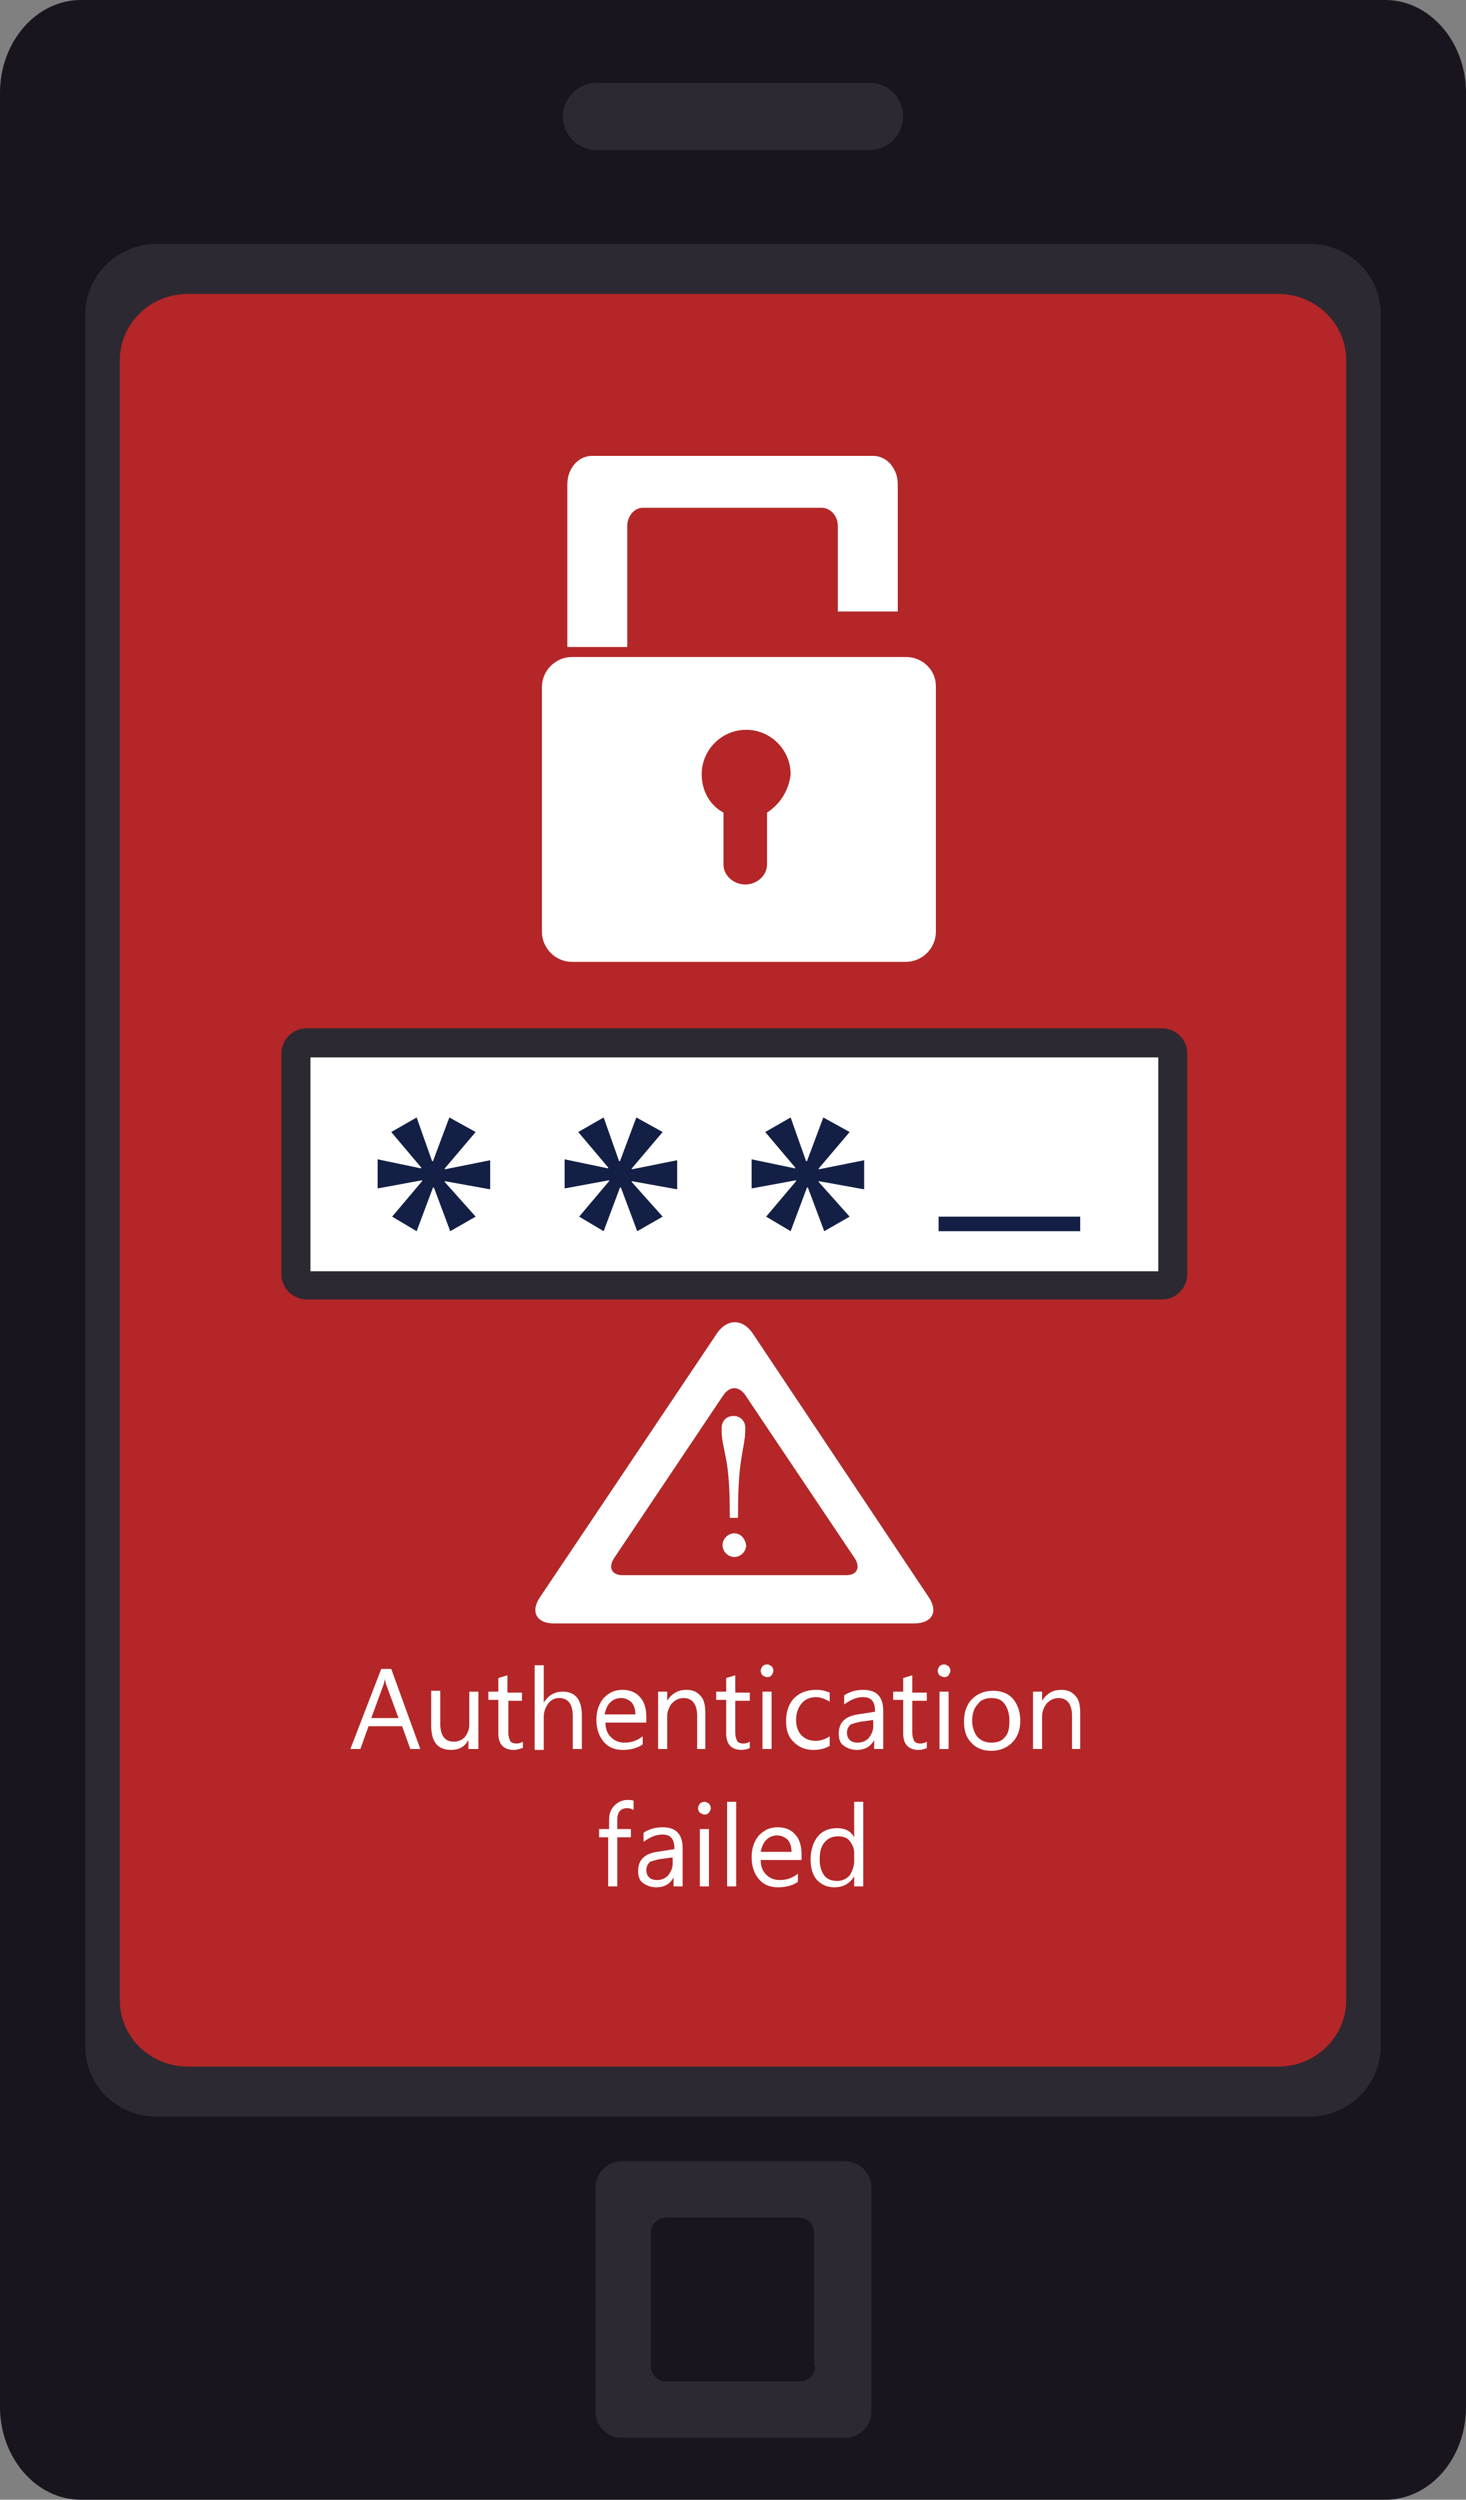 <svg width="213" height="363" viewBox="0 0 213 363" fill="none" xmlns="http://www.w3.org/2000/svg">
<rect x="0" y="0" width="213" height="363" fill="#808080" stroke="none"/>
<path d="M213 349.521C213 357.053 207.724 363 201.262 363H11.738C5.276 363 0 356.921 0 349.521V13.479C0 6.079 5.276 0 11.738 0H201.262C207.724 0 213 6.079 213 13.479V349.521Z" fill="#19141E"/>
<path d="M200.603 297.192C200.603 302.742 195.986 307.367 190.183 307.367H22.817C17.014 307.367 12.398 302.874 12.398 297.192V45.589C12.398 40.039 17.014 35.414 22.817 35.414H190.183C195.986 35.414 200.603 39.907 200.603 45.589V297.192Z" fill="#2D2932"/>
<path d="M195.591 290.454C195.591 295.74 191.238 300.1 185.699 300.1H27.301C21.893 300.1 17.409 295.872 17.409 290.454V52.33C17.409 47.044 21.762 42.684 27.301 42.684H185.699C191.107 42.684 195.591 46.912 195.591 52.33V290.454Z" fill="#B42627"/>
<path d="M131.229 16.915C131.229 19.558 128.987 21.804 126.349 21.804H86.651C84.013 21.804 81.771 19.558 81.771 16.915C81.771 14.272 84.013 12.025 86.651 12.025H126.349C129.119 12.025 131.229 14.272 131.229 16.915Z" fill="#2D2932"/>
<path d="M122.788 313.842H90.344C88.233 313.842 86.519 315.56 86.519 317.674V350.181C86.519 352.296 88.233 354.014 90.344 354.014H122.788C124.898 354.014 126.613 352.296 126.613 350.181V317.674C126.613 315.56 124.898 313.842 122.788 313.842ZM118.436 343.574C118.436 344.896 117.381 345.821 116.194 345.821H96.806C95.487 345.821 94.564 344.764 94.564 343.574V324.281C94.564 322.96 95.619 322.035 96.806 322.035H116.062C117.381 322.035 118.304 323.092 118.304 324.281V343.574H118.436Z" fill="#2D2932"/>
<path d="M126.877 66.203H85.991C84.013 66.203 82.43 68.053 82.43 70.3V93.953H91.135V76.378C91.135 74.925 92.19 73.735 93.377 73.735H119.359C120.678 73.735 121.733 74.925 121.733 76.378V88.8H130.438V70.3C130.438 68.053 128.855 66.203 126.877 66.203Z" fill="white"/>
<path d="M131.625 95.406H83.09C80.716 95.406 78.737 97.388 78.737 99.767V135.314C78.737 137.692 80.716 139.675 83.09 139.675H131.625C133.999 139.675 135.977 137.692 135.977 135.314V99.635C135.977 97.256 133.999 95.406 131.625 95.406ZM111.446 118.003V125.535C111.446 127.121 109.995 128.442 108.28 128.442C106.566 128.442 105.115 127.121 105.115 125.535V118.003C103.137 116.946 101.95 114.831 101.95 112.453C101.95 108.885 104.851 105.978 108.412 105.978C111.973 105.978 114.875 108.885 114.875 112.453C114.611 114.831 113.292 116.814 111.446 118.003Z" fill="white"/>
<path d="M44.578 186.586C43.655 186.586 42.996 185.925 42.996 185V153.021C42.996 152.096 43.655 151.436 44.578 151.436H168.817C169.741 151.436 170.4 152.096 170.4 153.021V185C170.4 185.925 169.741 186.586 168.817 186.586H44.578Z" fill="white"/>
<path d="M168.29 153.551V184.605H45.106V153.551H168.29ZM168.817 149.322H44.578C42.468 149.322 40.885 151.04 40.885 153.022V185.001C40.885 187.116 42.6 188.701 44.578 188.701H168.817C170.928 188.701 172.51 186.983 172.51 185.001V153.022C172.51 150.908 170.796 149.322 168.817 149.322Z" fill="#2D2932"/>
<path d="M69.11 164.386L64.625 169.672V169.804L71.22 168.482V172.711L64.625 171.522V171.654L69.11 176.675L65.417 178.789L63.043 172.447H62.911L60.537 178.789L56.976 176.675L61.328 171.522V171.389L54.866 172.579V168.35L61.196 169.672V169.539L56.844 164.386L60.537 162.271L62.779 168.614H62.911L65.285 162.271L69.11 164.386Z" fill="#131F44"/>
<path d="M96.279 164.386L91.794 169.672V169.804L98.389 168.482V172.711L91.794 171.522V171.654L96.279 176.675L92.586 178.789L90.212 172.447H90.08L87.706 178.789L84.145 176.675L88.497 171.522V171.389L82.035 172.579V168.35L88.365 169.672V169.539L84.013 164.386L87.706 162.271L89.948 168.614H90.08L92.454 162.271L96.279 164.386Z" fill="#131F44"/>
<path d="M123.448 164.386L118.963 169.672V169.804L125.558 168.482V172.711L118.963 171.522V171.654L123.448 176.675L119.755 178.789L117.381 172.447H117.249L114.875 178.789L111.314 176.675L115.666 171.522V171.389L109.204 172.579V168.35L115.534 169.672V169.539L111.182 164.386L114.875 162.271L117.117 168.614H117.249L119.623 162.271L123.448 164.386Z" fill="#131F44"/>
<path d="M156.947 176.676V178.79H136.373V176.676H156.947Z" fill="#131F44"/>
<path d="M61.064 253.98H59.614L58.427 250.677H53.547L52.36 253.98H50.909L55.393 242.352H56.844L61.064 253.98ZM57.899 249.487L56.053 244.466C56.053 244.334 55.921 244.069 55.921 243.673C55.921 244.069 55.789 244.202 55.789 244.466L53.942 249.487H57.899Z" fill="white"/>
<path d="M69.373 253.981H68.055V252.659C67.527 253.716 66.604 254.113 65.549 254.113C63.57 254.113 62.647 252.923 62.647 250.545V245.523H63.966V250.281C63.966 251.998 64.625 252.923 65.944 252.923C66.604 252.923 67.131 252.659 67.527 252.263C67.923 251.734 68.186 251.206 68.186 250.413V245.656H69.505V253.981H69.373Z" fill="white"/>
<path d="M75.836 253.849C75.572 253.981 75.044 254.113 74.649 254.113C73.198 254.113 72.407 253.32 72.407 251.735V246.845H70.956V245.656H72.407V243.674L73.726 243.277V245.788H75.836V246.977H73.858V251.602C73.858 252.131 73.989 252.527 74.121 252.792C74.253 253.056 74.649 253.188 75.044 253.188C75.44 253.188 75.704 253.056 75.968 252.924V253.849H75.836Z" fill="white"/>
<path d="M84.54 253.98H83.222V249.222C83.222 247.504 82.562 246.579 81.243 246.579C80.584 246.579 80.056 246.844 79.661 247.372C79.265 247.901 79.001 248.562 79.001 249.354V254.112H77.682V241.822H79.001V247.24C79.661 246.183 80.584 245.654 81.771 245.654C83.617 245.654 84.54 246.844 84.54 249.09V253.98Z" fill="white"/>
<path d="M93.773 250.15H87.97C87.97 251.075 88.233 251.735 88.761 252.264C89.288 252.793 89.948 253.057 90.739 253.057C91.662 253.057 92.586 252.793 93.377 252.132V253.321C92.586 253.85 91.662 254.114 90.475 254.114C89.288 254.114 88.365 253.718 87.706 252.925C87.046 252.132 86.651 251.075 86.651 249.753C86.651 248.432 87.046 247.375 87.706 246.582C88.497 245.789 89.288 245.393 90.475 245.393C91.531 245.393 92.454 245.789 92.981 246.45C93.641 247.11 93.905 248.168 93.905 249.357V250.15H93.773ZM92.322 249.093C92.322 248.3 92.19 247.771 91.794 247.243C91.399 246.846 90.871 246.582 90.212 246.582C89.552 246.582 89.025 246.846 88.629 247.243C88.233 247.639 87.97 248.3 87.838 248.96H92.322V249.093Z" fill="white"/>
<path d="M102.609 253.982H101.29V249.225C101.29 247.507 100.631 246.582 99.312 246.582C98.653 246.582 98.125 246.846 97.597 247.375C97.202 247.903 96.938 248.564 96.938 249.225V253.982H95.619V245.657H96.938V246.978C97.597 245.921 98.521 245.393 99.708 245.393C100.631 245.393 101.29 245.657 101.818 246.318C102.345 246.846 102.477 247.771 102.477 248.828V253.982H102.609Z" fill="white"/>
<path d="M108.94 253.849C108.676 253.981 108.149 254.113 107.753 254.113C106.302 254.113 105.511 253.32 105.511 251.735V246.845H104.06V245.656H105.511V243.674L106.83 243.277V245.788H108.94V246.977H106.83V251.602C106.83 252.131 106.962 252.527 107.093 252.792C107.225 253.056 107.621 253.188 108.017 253.188C108.412 253.188 108.676 253.056 108.94 252.924V253.849Z" fill="white"/>
<path d="M111.446 243.541C111.182 243.541 111.05 243.409 110.786 243.277C110.654 243.145 110.523 242.881 110.523 242.616C110.523 242.352 110.654 242.22 110.786 241.956C110.918 241.824 111.182 241.691 111.446 241.691C111.71 241.691 111.841 241.824 112.105 241.956C112.237 242.088 112.369 242.352 112.369 242.616C112.369 242.881 112.237 243.013 112.105 243.277C111.841 243.541 111.71 243.541 111.446 243.541ZM112.105 253.981H110.786V245.656H112.105V253.981Z" fill="white"/>
<path d="M120.414 253.586C119.755 253.982 118.963 254.114 118.172 254.114C116.985 254.114 116.062 253.718 115.271 252.925C114.479 252.132 114.215 251.207 114.215 249.885C114.215 248.564 114.611 247.375 115.402 246.582C116.194 245.789 117.249 245.393 118.568 245.393C119.359 245.393 119.887 245.525 120.546 245.789V247.11C119.887 246.714 119.227 246.45 118.568 246.45C117.776 246.45 116.985 246.714 116.458 247.375C115.93 248.035 115.666 248.828 115.666 249.753C115.666 250.678 115.93 251.471 116.458 252C116.985 252.528 117.645 252.793 118.568 252.793C119.227 252.793 120.019 252.528 120.546 252.132V253.586H120.414Z" fill="white"/>
<path d="M128.328 253.982H127.009V252.661C126.481 253.718 125.558 254.114 124.503 254.114C123.711 254.114 123.052 253.85 122.524 253.453C121.997 253.057 121.865 252.396 121.865 251.736C121.865 250.15 122.788 249.225 124.635 248.96L127.141 248.564C127.141 247.11 126.613 246.45 125.426 246.45C124.371 246.45 123.58 246.846 122.656 247.507V246.185C123.448 245.657 124.371 245.393 125.426 245.393C127.404 245.393 128.328 246.45 128.328 248.432V253.982ZM127.009 249.753L125.03 250.018C124.371 250.15 123.975 250.282 123.58 250.414C123.316 250.678 123.052 251.075 123.052 251.603C123.052 252 123.184 252.396 123.448 252.661C123.711 252.925 124.107 253.057 124.635 253.057C125.294 253.057 125.822 252.793 126.217 252.396C126.613 251.868 126.877 251.339 126.877 250.678V249.753H127.009Z" fill="white"/>
<path d="M134.658 253.849C134.394 253.981 133.867 254.113 133.471 254.113C132.02 254.113 131.229 253.32 131.229 251.735V246.845H129.778V245.656H131.229V243.674L132.548 243.277V245.788H134.658V246.977H132.548V251.602C132.548 252.131 132.68 252.527 132.812 252.792C132.944 253.056 133.339 253.188 133.735 253.188C134.131 253.188 134.394 253.056 134.658 252.924V253.849Z" fill="white"/>
<path d="M137.164 243.541C136.9 243.541 136.768 243.409 136.505 243.277C136.373 243.145 136.241 242.881 136.241 242.616C136.241 242.352 136.373 242.22 136.505 241.956C136.637 241.824 136.9 241.691 137.164 241.691C137.428 241.691 137.56 241.824 137.824 241.956C137.955 242.088 138.087 242.352 138.087 242.616C138.087 242.881 137.955 243.013 137.824 243.277C137.56 243.541 137.428 243.541 137.164 243.541ZM137.824 253.981H136.505V245.656H137.824V253.981Z" fill="white"/>
<path d="M144.022 254.245C142.835 254.245 141.78 253.849 141.121 253.056C140.329 252.263 140.066 251.206 140.066 250.016C140.066 248.563 140.461 247.506 141.253 246.713C142.044 245.92 143.099 245.523 144.286 245.523C145.473 245.523 146.528 245.92 147.188 246.713C147.847 247.506 148.243 248.563 148.243 249.884C148.243 251.206 147.847 252.263 147.056 253.056C146.264 253.849 145.209 254.245 144.022 254.245ZM144.022 246.581C143.231 246.581 142.44 246.845 142.044 247.506C141.516 248.034 141.253 248.827 141.253 249.884C141.253 250.809 141.516 251.602 142.044 252.263C142.571 252.791 143.231 253.056 144.022 253.056C144.945 253.056 145.605 252.791 146.001 252.263C146.528 251.734 146.66 250.941 146.66 249.884C146.66 248.827 146.396 248.034 146.001 247.506C145.605 246.845 144.945 246.581 144.022 246.581Z" fill="white"/>
<path d="M157.079 253.982H155.76V249.225C155.76 247.507 155.101 246.582 153.782 246.582C153.123 246.582 152.595 246.846 152.067 247.375C151.672 247.903 151.408 248.564 151.408 249.225V253.982H150.089V245.657H151.408V246.978C152.067 245.921 152.991 245.393 154.178 245.393C155.101 245.393 155.76 245.657 156.288 246.318C156.815 246.846 156.947 247.771 156.947 248.828V253.982H157.079Z" fill="white"/>
<path d="M92.058 262.834C91.794 262.702 91.531 262.57 91.135 262.57C90.212 262.57 89.684 263.099 89.684 264.288V265.609H91.662V266.799H89.684V273.935H88.365V266.799H87.046V265.609H88.497V264.288C88.497 263.363 88.761 262.702 89.288 262.174C89.816 261.645 90.475 261.381 91.135 261.381C91.531 261.381 91.926 261.381 92.058 261.513V262.834Z" fill="white"/>
<path d="M99.18 273.935H97.861V272.614C97.334 273.671 96.41 274.067 95.355 274.067C94.564 274.067 93.905 273.803 93.377 273.406C92.85 273.01 92.718 272.349 92.718 271.689C92.718 270.103 93.641 269.178 95.487 268.914L97.993 268.517C97.993 267.064 97.466 266.403 96.279 266.403C95.224 266.403 94.432 266.799 93.509 267.46V266.139C94.3 265.61 95.224 265.346 96.279 265.346C98.257 265.346 99.18 266.403 99.18 268.385V273.935ZM97.861 269.706L95.883 269.971C95.224 270.103 94.828 270.235 94.432 270.367C94.168 270.631 93.905 271.028 93.905 271.556C93.905 271.953 94.037 272.349 94.3 272.614C94.564 272.878 94.96 273.01 95.487 273.01C96.147 273.01 96.674 272.746 97.07 272.349C97.466 271.821 97.729 271.292 97.729 270.631V269.706H97.861Z" fill="white"/>
<path d="M102.345 263.495C102.082 263.495 101.95 263.362 101.686 263.23C101.554 263.098 101.422 262.834 101.422 262.57C101.422 262.305 101.554 262.173 101.686 261.909C101.818 261.777 102.082 261.645 102.345 261.645C102.609 261.645 102.741 261.777 103.005 261.909C103.137 262.041 103.269 262.305 103.269 262.57C103.269 262.834 103.137 262.966 103.005 263.23C102.741 263.495 102.609 263.495 102.345 263.495ZM103.005 273.934H101.686V265.609H103.005V273.934Z" fill="white"/>
<path d="M106.962 273.934H105.643V261.645H106.962V273.934Z" fill="white"/>
<path d="M116.326 270.103H110.523C110.523 271.028 110.786 271.689 111.314 272.217C111.841 272.746 112.501 273.01 113.292 273.01C114.215 273.01 115.139 272.746 115.93 272.085V273.274C115.139 273.803 114.215 274.067 113.028 274.067C111.841 274.067 110.918 273.671 110.259 272.878C109.599 272.085 109.204 271.028 109.204 269.706C109.204 268.385 109.599 267.328 110.259 266.535C111.05 265.742 111.841 265.346 113.028 265.346C114.084 265.346 115.007 265.742 115.534 266.403C116.194 267.064 116.458 268.121 116.458 269.31V270.103H116.326ZM115.007 269.046C115.007 268.253 114.875 267.724 114.479 267.196C114.084 266.799 113.556 266.535 112.897 266.535C112.237 266.535 111.71 266.799 111.314 267.196C110.918 267.592 110.654 268.253 110.523 268.914H115.007V269.046Z" fill="white"/>
<path d="M125.426 273.934H124.107V272.48C123.448 273.537 122.524 274.066 121.206 274.066C120.15 274.066 119.359 273.67 118.7 273.009C118.04 272.216 117.776 271.291 117.776 269.97C117.776 268.648 118.172 267.459 118.832 266.666C119.491 265.873 120.414 265.477 121.601 265.477C122.788 265.477 123.58 265.873 124.107 266.798V261.645H125.426V273.934ZM124.107 270.234V269.045C124.107 268.384 123.843 267.855 123.448 267.327C123.052 266.798 122.393 266.666 121.733 266.666C120.942 266.666 120.282 266.93 119.755 267.591C119.227 268.252 119.095 269.045 119.095 270.102C119.095 271.027 119.359 271.82 119.755 272.348C120.15 272.877 120.81 273.141 121.601 273.141C122.393 273.141 122.92 272.877 123.448 272.348C123.843 271.687 124.107 271.027 124.107 270.234Z" fill="white"/>
<path d="M134.922 231.913L109.336 193.592C107.885 191.477 105.643 191.477 104.192 193.592L78.474 231.913C77.023 234.028 77.946 235.746 80.452 235.746H132.812C135.45 235.746 136.373 234.028 134.922 231.913ZM122.92 228.742H90.475C88.893 228.742 88.365 227.685 89.157 226.363L105.115 202.577C106.038 201.256 107.357 201.256 108.28 202.577L124.239 226.363C125.03 227.685 124.503 228.742 122.92 228.742Z" fill="white"/>
<path d="M106.038 220.417H107.225C107.225 214.999 107.489 213.017 107.885 210.771C108.281 208.656 108.281 208.26 108.281 207.335C108.281 206.41 107.621 205.617 106.566 205.617C105.511 205.617 104.851 206.41 104.851 207.335C104.851 208.392 104.851 208.789 105.247 210.639C105.775 213.149 106.038 214.999 106.038 220.417Z" fill="white"/>
<path d="M106.698 222.662C105.775 222.662 104.983 223.455 104.983 224.38C104.983 225.305 105.775 226.098 106.698 226.098C107.621 226.098 108.412 225.305 108.412 224.38C108.28 223.455 107.621 222.662 106.698 222.662Z" fill="white"/>
</svg>
